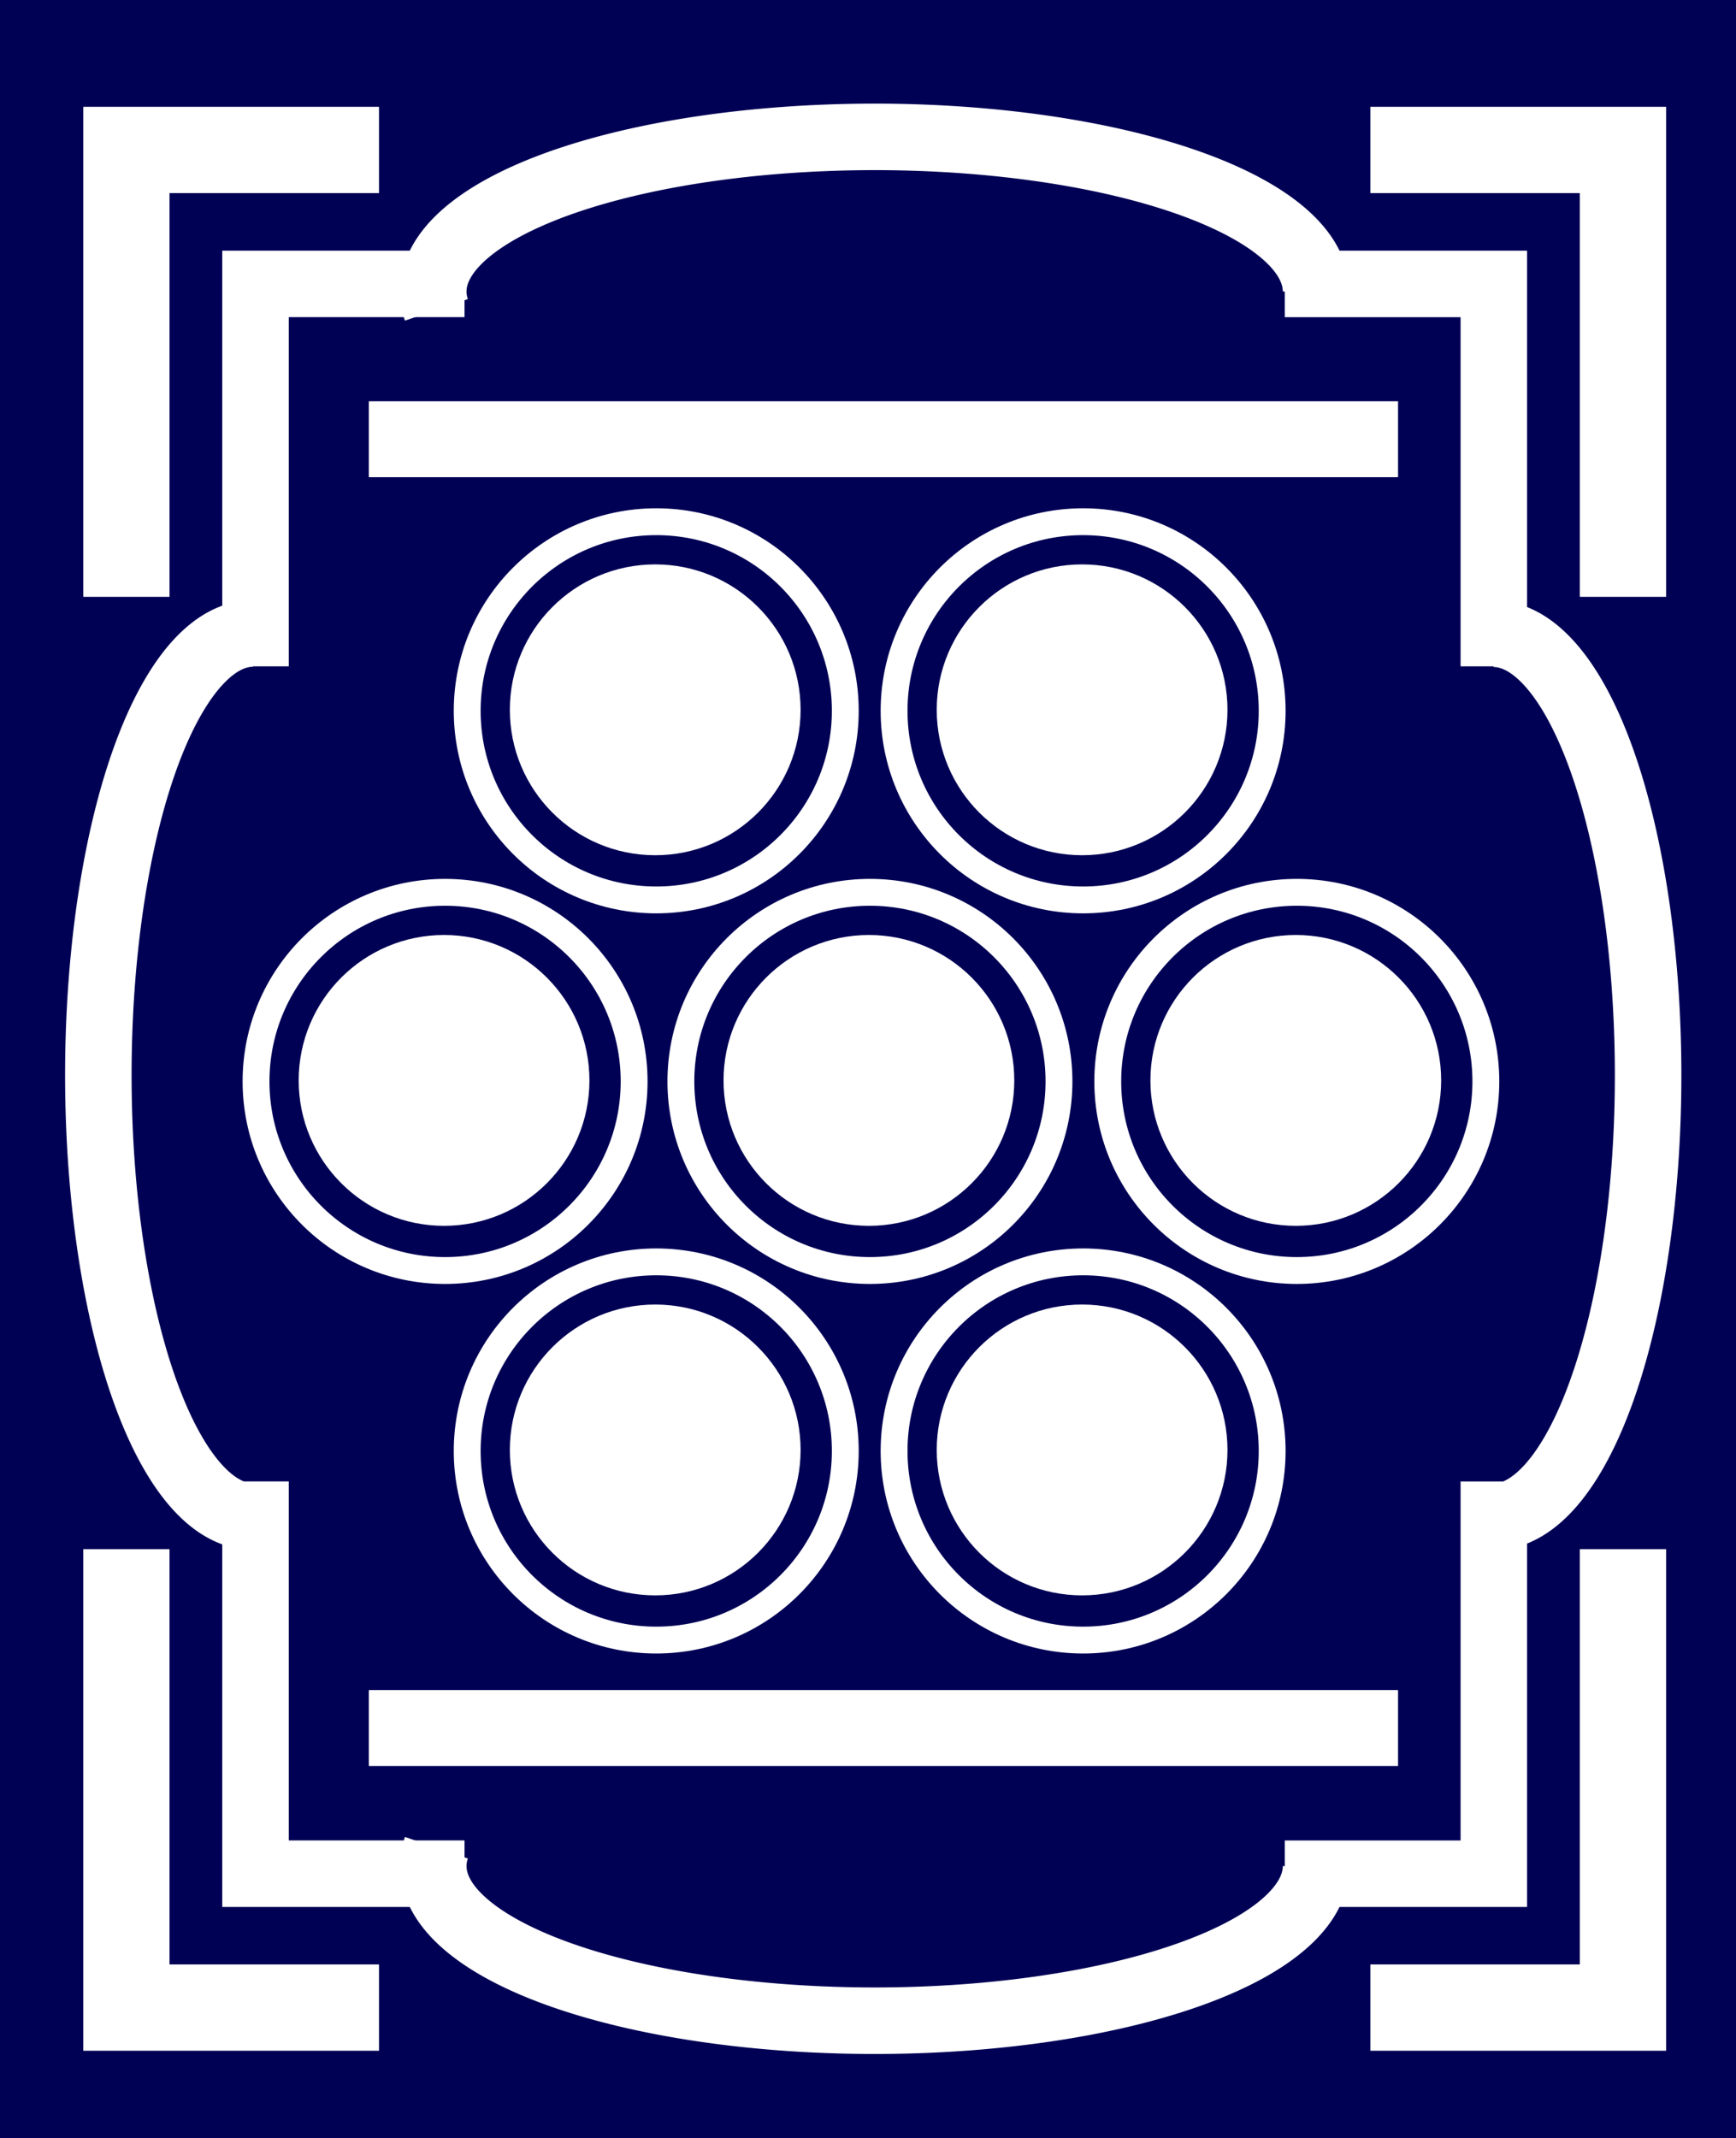 <?xml version="1.0" encoding="UTF-8"?>
<svg width="93.4mm" height="115mm" version="1.1" viewBox="0 0 93.4 115" xmlns="http://www.w3.org/2000/svg" xmlns:cc="http://creativecommons.org/ns#" xmlns:dc="http://purl.org/dc/elements/1.1/" xmlns:rdf="http://www.w3.org/1999/02/22-rdf-syntax-ns#">
<style/>
<rect width="93.4" height="115" fill="#005"/>
<path transform="scale(1,-1)" d="m70.806-15.678a23.748 8.316 0 0 1-12.7 7.361 23.748 8.316 0 0 1-24.516-0.512 23.748 8.316 0 0 1-10.111-7.838" fill="none" stroke="#fff" stroke-width="3.578"/>
<path d="m70.806 100.37a23.748 8.316 0 0 1-12.7 7.361 23.748 8.316 0 0 1-24.516-0.512 23.748 8.316 0 0 1-10.111-7.838" fill="none" stroke="#fff" stroke-width="3.578"/>
<path transform="matrix(0,-1,-1,0,0,0)" d="m-34.074-13.607a23.748 8.316 0 0 1-12.7 7.361 23.748 8.316 0 0 1-24.516-0.512 23.748 8.316 0 0 1-10.111-7.838m-19.378-10.397v11.246h21.099m64.41-11.246v11.246h-20.57" fill="none" stroke="#fff" stroke-width="3.578"/>
<path transform="rotate(-90)" d="m-34.088 80.356a23.748 8.316 0 0 1-12.7 7.361 23.748 8.316 0 0 1-24.516-0.512 23.748 8.316 0 0 1-10.111-7.838m-19.365-10.242v11.246h21.099m64.41-11.246v11.246h-20.57" fill="none" stroke="#fff" stroke-width="3.578"/>
<circle cx="23.946" cy="58.165" r="10.171" fill="none" stroke="#fff" stroke-width="1.445"/>
<path d="m19.844 23.624h55.374" fill="none" stroke="#fff" stroke-width="4.085"/>
<path d="m19.844 92.944h55.374" fill="none" stroke="#fff" stroke-width="4.085"/>
<circle cx="23.891" cy="58.111" r="7.099" fill="#fff" stroke="#fff" stroke-width="1.445"/>
<path d="m20.391 8.065h-13.591v24.037" fill="none" stroke="#fff" stroke-width="4.642"/>
<path d="m73.728 8.065h13.591v24.037" fill="none" stroke="#fff" stroke-width="4.642"/>
<path d="m20.391 107.98h-13.591v-24.655" fill="none" stroke="#fff" stroke-width="4.642"/>
<path d="m73.728 107.98h13.591v-24.655" fill="none" stroke="#fff" stroke-width="4.642"/>
<circle cx="46.804" cy="58.165" r="10.171" fill="none" stroke="#fff" stroke-width="1.445"/>
<circle cx="46.749" cy="58.111" r="7.099" fill="#fff" stroke="#fff" stroke-width="1.445"/>
<circle cx="35.307" cy="38.232" r="10.171" fill="none" stroke="#fff" stroke-width="1.445"/>
<circle cx="35.252" cy="38.178" r="7.099" fill="#fff" stroke="#fff" stroke-width="1.445"/>
<circle cx="69.771" cy="58.165" r="10.171" fill="none" stroke="#fff" stroke-width="1.445"/>
<circle cx="69.716" cy="58.111" r="7.099" fill="#fff" stroke="#fff" stroke-width="1.445"/>
<circle cx="58.274" cy="38.232" r="10.171" fill="none" stroke="#fff" stroke-width="1.445"/>
<circle cx="58.219" cy="38.178" r="7.099" fill="#fff" stroke="#fff" stroke-width="1.445"/>
<circle cx="35.307" cy="78.042" r="10.171" fill="none" stroke="#fff" stroke-width="1.445"/>
<circle cx="35.252" cy="77.987" r="7.099" fill="#fff" stroke="#fff" stroke-width="1.445"/>
<circle cx="58.274" cy="78.042" r="10.171" fill="none" stroke="#fff" stroke-width="1.445"/>
<circle cx="58.219" cy="77.987" r="7.099" fill="#fff" stroke="#fff" stroke-width="1.445"/>
</svg>
